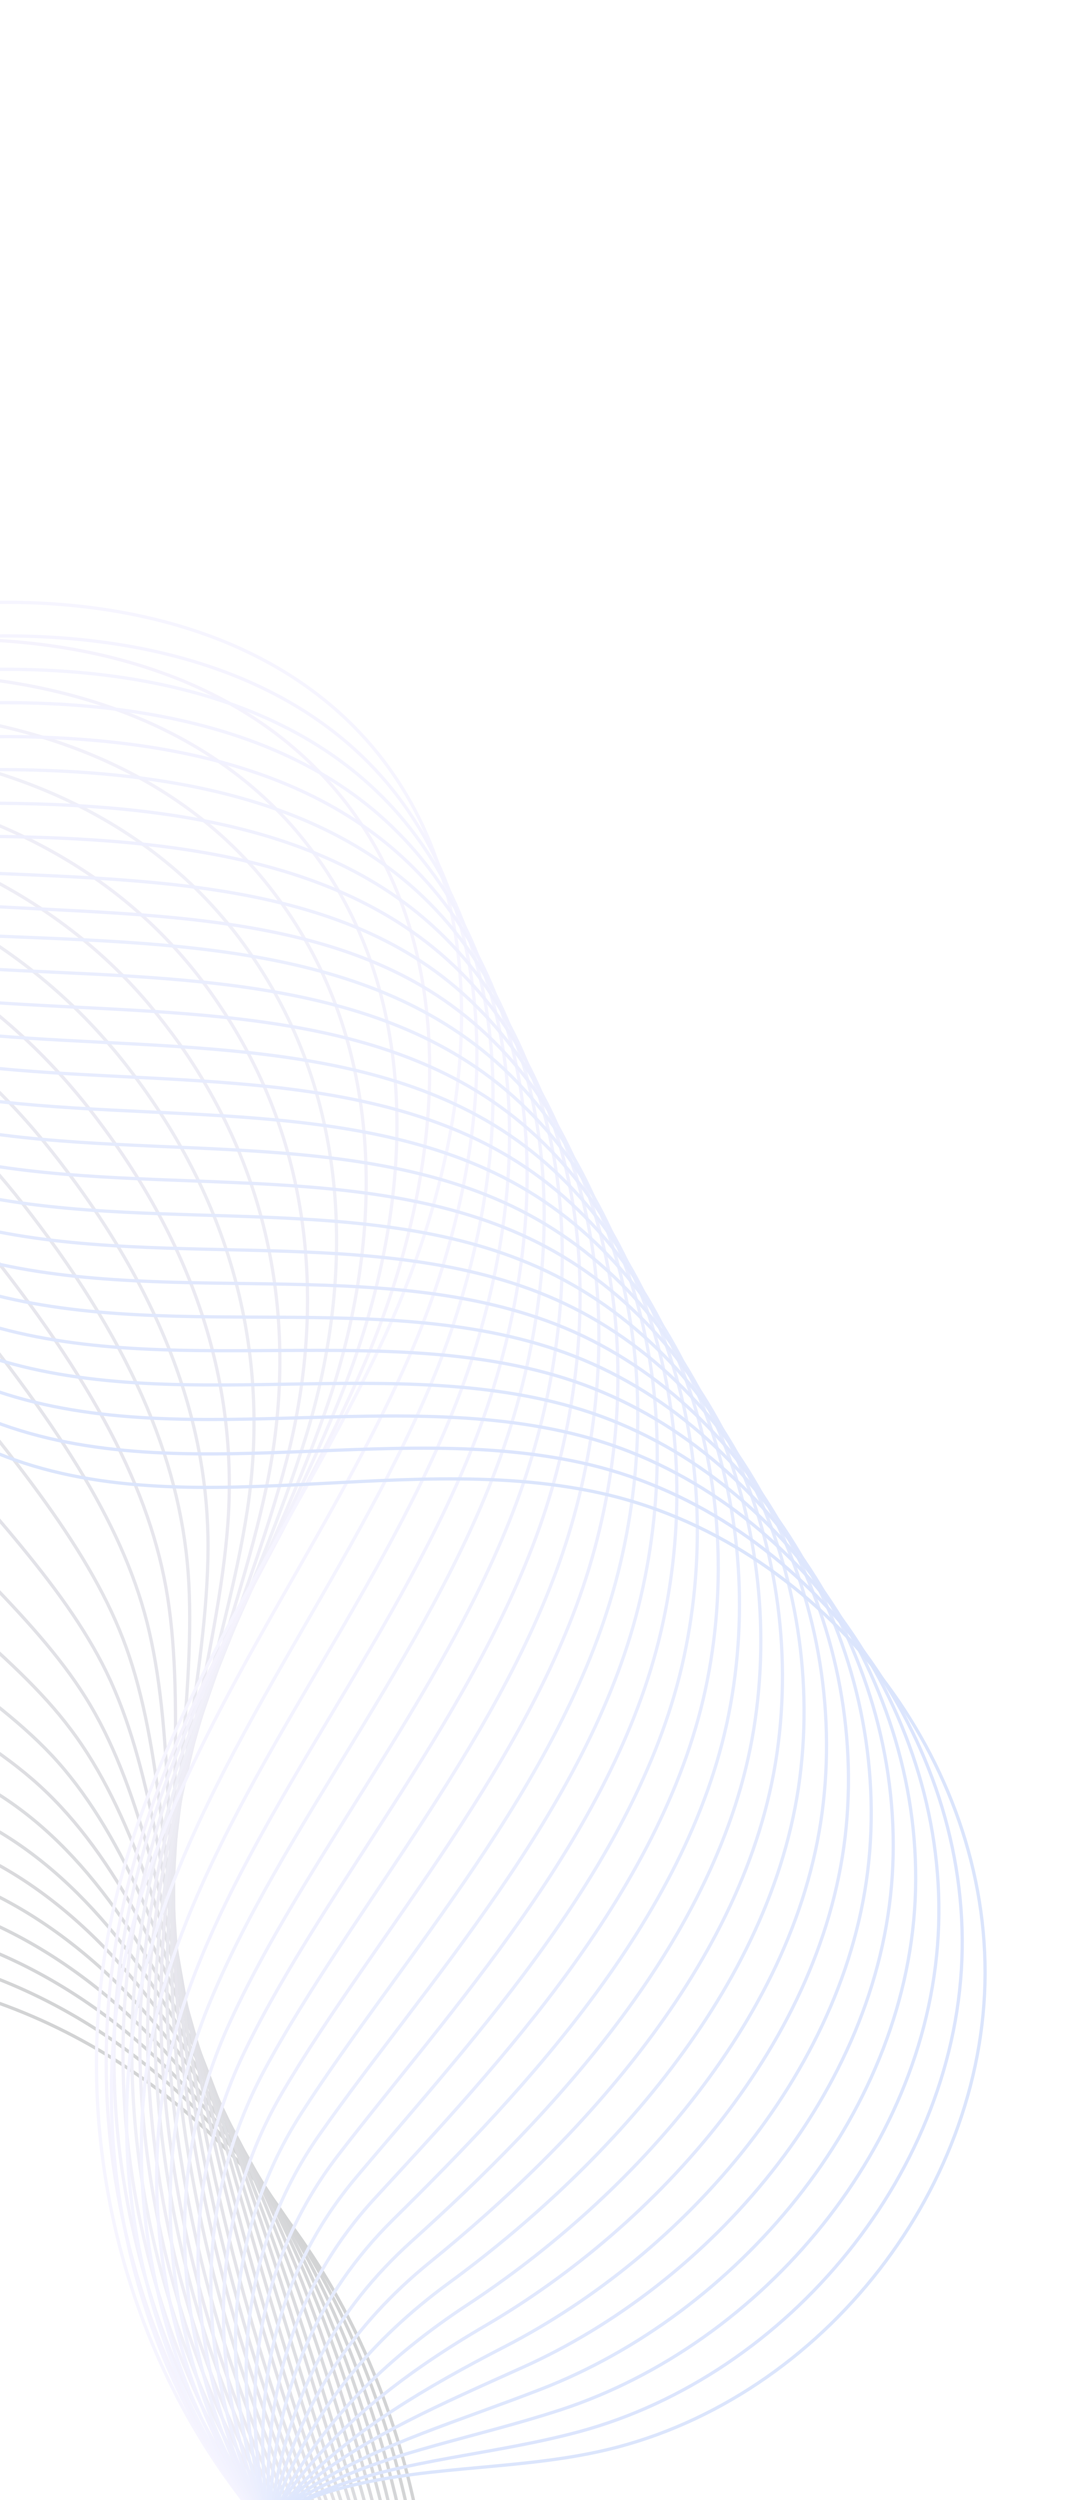 <svg width="328" height="769" viewBox="0 0 328 769" fill="none" xmlns="http://www.w3.org/2000/svg">
<g opacity="0.2">
<path d="M-896.637 211.599C-852.145 178.756 -804.771 149.318 -753.617 137.424C-702.567 125.627 -647.007 133.402 -607.553 169.223C-560.441 212.02 -540.371 289.381 -486.109 319.624C-450.981 339.182 -408.994 334.668 -369.209 332.977C-329.324 331.29 -286.008 334.428 -257.673 364.952C-206.882 419.687 -229.733 533.549 -174.322 582.144C-137.734 614.161 -84.87 602.028 -38.227 607.285C20.772 613.982 75.036 652.63 105.53 709.747C136.024 766.864 142.087 841.326 121.744 907.046" stroke="#1C2226" stroke-miterlimit="10"/>
<path d="M-890.939 203.296C-846.664 170.946 -799.319 142.307 -748.49 131.102C-717.829 124.285 -685.517 124.531 -656.119 133.579C-636.916 139.463 -618.95 149.207 -603.432 163.066C-556.398 205.26 -535.369 280.953 -482.442 312.149C-463.623 323.223 -443.067 327.655 -421.605 329.117C-403.438 330.362 -384.697 329.526 -366.269 329.079C-340.429 328.395 -312.942 329.27 -289.027 337.723C-275.784 342.396 -263.623 349.331 -253.377 359.501C-233.171 379.43 -223.467 407.692 -215.929 437.778C-204.958 481.094 -198.23 528.363 -171.928 559.815C-169.147 563.216 -166.055 566.327 -162.76 569.346C-126.497 602.052 -75.939 592.839 -32.065 599.999C10.909 607.128 50.625 632.752 80.084 671.121C88.595 682.23 96.168 694.406 102.81 707.449C114.683 730.985 123.059 757.199 127.801 784.284C134.977 824.564 134.184 866.662 124.517 905.043" stroke="#23292E" stroke-miterlimit="10"/>
<path d="M-885.338 194.89C-841.184 163.135 -793.967 135.292 -743.355 124.58C-712.805 118.059 -680.8 118.494 -651.602 127.535C-632.499 133.416 -614.626 142.956 -599.104 156.715C-552.146 198.206 -530.36 272.325 -478.664 304.378C-460.059 315.845 -440.038 321.258 -418.805 323.513C-400.762 325.454 -381.939 325.121 -363.418 324.877C-337.392 324.6 -309.706 325.482 -285.47 333.347C-272.116 337.723 -259.837 344.162 -249.174 353.846C-228.425 372.594 -217.562 399.196 -208.871 427.822C-196.223 468.996 -187.24 514.744 -160.553 546.61C-157.672 550.014 -154.684 553.222 -151.389 556.241C-115.347 589.54 -67.293 583.24 -26.196 592.503C14.009 601.534 50.582 628.348 78.105 667.648C86.106 679.039 93.369 691.504 99.7 704.837C111.156 728.859 119.617 755.475 124.953 782.782C132.918 823.39 134.134 865.259 127.001 902.73" stroke="#2A2F37" stroke-miterlimit="10"/>
<path d="M-879.74 186.583C-835.804 155.321 -788.615 128.278 -738.224 118.158C-707.888 112.03 -676.187 112.554 -647.189 121.588C-628.285 127.462 -610.509 136.898 -594.98 150.457C-548 191.349 -525.358 263.897 -474.89 296.707C-456.602 308.663 -437.013 314.962 -415.905 317.912C-397.987 320.549 -379.177 320.616 -360.471 320.78C-334.26 320.909 -306.274 321.802 -281.816 329.074C-268.252 333.157 -255.759 339.204 -244.871 348.196C-223.48 365.765 -211.654 390.6 -201.714 417.87C-187.293 457.006 -176.047 501.032 -149.078 533.409C-146.197 536.813 -143.212 540.121 -139.921 543.24C-104.103 577.231 -58.455 573.847 -20.226 585.01C17.309 595.948 50.538 623.944 76.323 664.283C83.814 675.956 90.663 688.807 96.787 702.333C107.822 726.939 116.372 753.86 122.2 781.384C131.054 822.323 134.18 863.96 129.584 900.42" stroke="#31363F" stroke-miterlimit="10"/>
<path d="M-874.141 178.276C-830.326 147.611 -783.266 121.363 -733.193 111.732C-703.067 105.897 -671.573 106.614 -642.775 115.641C-623.971 121.511 -606.291 130.844 -590.851 144.1C-543.851 184.391 -520.452 255.366 -471.215 289.033C-453.142 301.381 -434.084 308.562 -413.207 312.404C-395.411 315.637 -376.523 316.307 -357.627 316.778C-331.23 317.314 -303.041 318.114 -278.165 324.9C-264.488 328.588 -251.784 334.342 -240.571 342.644C-218.538 359.036 -205.755 382.304 -194.556 407.917C-178.458 444.911 -164.957 487.417 -137.502 520.211C-134.625 523.715 -131.54 527.026 -128.349 530.142C-92.853 564.722 -49.509 564.258 -14.053 577.424C20.713 590.265 50.697 619.446 74.645 660.821C81.622 672.876 88.064 685.913 93.978 699.731C104.595 724.823 113.228 752.247 119.652 779.892C129.394 821.163 134.33 862.564 132.368 898.117" stroke="#383C47" stroke-miterlimit="10"/>
<path d="M-868.54 169.87C-824.843 139.7 -777.911 114.248 -728.059 105.21C-698.144 99.667 -666.96 100.674 -638.258 109.597C-619.554 115.464 -601.971 124.693 -586.624 137.746C-539.701 177.434 -515.347 246.841 -467.438 281.262C-449.582 294.103 -431.056 302.165 -410.304 306.704C-392.632 310.633 -373.662 311.806 -354.674 312.48C-328.19 313.419 -299.601 314.234 -274.505 320.427C-260.617 323.822 -247.795 329.08 -236.361 336.79C-213.686 352.004 -199.844 373.608 -187.492 397.761C-169.72 432.713 -153.86 473.602 -126.12 506.806C-123.143 510.314 -120.162 513.722 -116.974 516.937C-81.699 552.11 -40.763 554.663 -8.177 569.728C23.917 584.575 50.56 614.839 72.774 657.153C79.241 669.49 85.268 682.912 90.975 696.923C101.175 722.501 109.893 750.328 116.813 778.09C127.349 819.59 134.29 860.862 134.862 895.504" stroke="#3F4350" stroke-miterlimit="10"/>
<path d="M-862.942 161.563C-819.462 131.886 -772.562 107.334 -722.928 98.788C-693.223 93.538 -662.246 94.737 -633.844 103.65C-615.34 109.51 -597.853 118.636 -582.499 131.488C-535.555 170.577 -510.445 238.41 -463.763 273.588C-446.125 286.921 -428.13 295.865 -407.503 301.1C-389.952 305.625 -371.003 307.398 -351.826 308.378C-325.157 309.725 -296.368 310.546 -270.954 316.251C-256.955 319.349 -243.92 324.214 -232.161 331.236C-208.944 345.268 -193.942 365.212 -180.438 387.905C-160.889 420.719 -142.874 460.083 -114.748 493.701C-111.771 497.209 -108.69 500.62 -105.505 503.935C-70.455 539.801 -31.924 545.27 -2.111 562.338C27.213 579.088 50.709 610.641 70.989 653.888C76.945 666.507 82.663 680.218 88.059 694.518C97.837 720.682 106.646 748.812 114.158 776.796C125.582 818.627 134.432 859.667 137.538 893.398" stroke="#464958" stroke-miterlimit="10"/>
<path d="M-857.24 153.16C-813.882 124.079 -767.11 100.322 -717.793 92.266C-688.303 87.409 -657.629 88.697 -629.327 97.606C-610.923 103.462 -593.532 112.485 -578.268 125.034C-531.399 163.42 -505.439 229.882 -460.085 265.813C-442.664 279.639 -425.198 289.365 -404.802 295.492C-387.377 300.713 -368.342 302.889 -349.075 304.173C-322.221 305.926 -293.128 306.658 -267.497 311.871C-253.287 314.676 -240.034 319.049 -228.058 325.578C-204.199 338.432 -188.233 356.609 -173.481 377.946C-152.258 408.718 -131.984 446.46 -103.373 480.496C-100.399 484.104 -97.318 487.515 -94.133 490.83C-59.304 527.288 -23.182 535.774 3.762 554.741C30.414 573.498 50.569 606.133 69.111 650.419C74.553 663.42 79.864 677.317 85.046 692.01C94.407 718.659 103.197 747.288 111.306 775.393C123.519 817.553 134.375 858.464 140.018 891.184" stroke="#4D5060" stroke-miterlimit="10"/>
<path d="M-851.642 144.853C-808.401 116.268 -761.758 93.308 -712.662 85.844C-683.282 81.283 -652.915 82.761 -624.913 91.659C-606.606 97.412 -589.415 106.427 -574.043 118.78C-527.153 156.566 -500.441 221.554 -456.31 258.142C-439.104 272.361 -422.073 283.072 -401.902 289.891C-384.597 295.708 -365.484 298.488 -346.028 300.079C-318.987 302.239 -289.695 302.978 -263.643 307.605C-249.323 310.114 -235.856 314.094 -223.555 319.934C-199.054 331.61 -182.028 348.124 -166.123 368C-143.124 396.634 -120.594 432.856 -91.697 467.302C-88.723 470.91 -85.646 474.421 -82.465 477.836C-47.961 514.983 -14.047 526.492 9.932 547.256C34.01 568.022 50.725 601.736 67.532 646.961C72.465 660.244 77.361 674.527 82.337 689.412C91.28 716.547 100.156 745.58 108.857 773.906C121.959 816.397 134.725 857.075 142.902 888.885" stroke="#545669" stroke-miterlimit="10"/>
<path d="M-846.044 136.546C-803.024 108.554 -756.309 86.396 -707.531 79.422C-678.362 75.153 -648.202 76.824 -620.4 85.715C-602.292 91.461 -585.094 100.276 -569.819 112.525C-522.908 149.712 -495.439 213.126 -452.54 250.571C-435.551 265.282 -419.051 276.875 -399.009 284.49C-381.829 291.003 -362.733 294.282 -343.088 296.18C-315.862 298.747 -286.37 299.493 -259.996 303.531C-245.466 305.748 -231.781 309.235 -219.359 314.479C-194.215 324.977 -176.131 339.828 -159.073 358.244C-134.4 384.835 -109.611 419.436 -80.329 454.296C-77.255 457.908 -74.181 461.519 -71.1 464.93C-36.817 502.67 -5.316 517.296 15.897 539.862C37.3 562.735 50.675 597.532 65.647 643.691C70.069 657.257 74.655 671.829 79.32 687.003C87.846 714.623 96.808 744.059 106.002 772.603C119.992 815.426 134.667 855.872 145.378 886.771" stroke="#5B5D71" stroke-miterlimit="10"/>
<path d="M-840.443 128.14C-797.541 100.644 -750.954 79.282 -702.497 72.896C-673.542 69.02 -643.689 70.88 -615.983 79.668C-597.975 85.41 -580.873 94.122 -565.687 106.068C-518.855 142.652 -490.634 204.591 -448.858 242.696C-432.187 257.897 -416.119 270.375 -396.301 278.683C-379.246 285.892 -360.065 289.574 -340.33 291.775C-312.919 294.749 -283.127 295.506 -256.532 298.951C-241.891 300.872 -227.988 303.866 -215.245 308.521C-189.46 317.841 -170.415 331.025 -152.105 347.985C-125.655 372.438 -98.611 405.518 -68.94 440.692C-65.87 444.403 -62.796 448.014 -59.618 451.529C-25.56 489.961 3.633 507.607 21.877 532.07C40.607 556.949 50.641 592.828 63.876 640.027C67.784 653.974 71.959 668.831 76.417 684.199C84.522 712.404 93.57 742.244 103.36 770.909C118.139 814.06 134.823 854.277 148.068 884.265" stroke="#626379" stroke-miterlimit="10"/>
<path d="M-834.844 119.833C-792.064 92.933 -745.605 72.367 -697.366 66.474C-668.621 62.891 -638.975 64.944 -611.569 73.721C-593.661 79.459 -576.756 88.064 -561.563 99.81C-514.709 135.794 -485.738 196.36 -445.184 235.022C-428.73 250.715 -413.194 264.074 -393.504 273.178C-376.57 280.984 -357.31 285.269 -337.486 287.774C-309.989 291.151 -279.894 291.818 -252.982 294.774C-238.13 296.402 -224.113 299.001 -211.046 302.967C-184.618 311.109 -164.514 322.629 -145.051 338.129C-116.828 360.544 -87.621 391.899 -57.568 427.587C-54.498 431.298 -51.324 434.913 -48.25 438.524C-14.412 477.548 12.365 498.411 27.847 524.576C43.797 551.659 50.594 588.523 61.998 636.558C65.395 650.787 69.161 665.93 73.408 681.591C81.096 710.281 90.229 740.524 100.511 769.407C116.179 812.89 134.773 852.874 150.552 881.952" stroke="#696A82" stroke-miterlimit="10"/>
<path d="M-829.243 111.426C-786.68 85.019 -740.249 65.253 -692.231 59.952C-663.697 56.662 -634.358 58.904 -607.052 67.677C-589.244 73.412 -572.435 81.914 -557.334 93.456C-510.556 128.737 -480.736 187.932 -441.409 227.351C-425.173 243.537 -410.168 257.778 -390.604 267.578C-373.794 276.079 -354.552 280.864 -334.436 283.579C-306.752 287.363 -276.357 288.041 -249.124 290.409C-234.062 291.743 -219.828 293.849 -206.539 297.223C-179.369 304.191 -158.305 314.044 -137.69 328.083C-107.69 348.36 -76.228 378.194 -45.889 414.293C-42.719 418.007 -39.648 421.719 -36.578 425.43C-3.061 465.043 21.3 489.122 34.02 516.991C47.293 546.18 50.754 584.026 60.419 633.1C63.303 647.711 66.758 663.143 70.699 678.993C77.969 708.169 87.188 738.815 98.063 767.919C114.62 811.734 135.123 851.486 153.436 879.653" stroke="#70708A" stroke-miterlimit="10"/>
<path d="M-823.545 103.123C-781.103 77.312 -734.801 58.341 -687.101 53.53C-658.78 50.632 -629.645 52.967 -602.638 61.73C-585.03 67.458 -568.318 75.856 -553.207 87.098C-506.407 121.78 -475.934 179.496 -437.731 219.576C-421.716 236.355 -407.236 251.277 -387.903 261.97C-371.219 271.167 -351.894 276.456 -331.689 279.474C-303.82 283.665 -273.225 284.35 -245.67 286.128C-230.498 287.167 -216.049 288.88 -202.54 291.661C-174.724 297.351 -152.604 305.64 -130.836 318.22C-99.163 336.455 -65.442 364.668 -34.617 401.184C-31.451 404.999 -28.38 408.71 -25.31 412.421C7.982 452.727 29.931 479.922 39.789 509.49C50.283 540.882 50.506 579.714 58.438 629.727C60.811 644.621 63.856 660.338 67.586 676.481C74.435 706.242 83.739 737.292 95.114 766.414C112.46 810.556 134.972 850.079 155.823 877.236" stroke="#777792" stroke-miterlimit="10"/>
<path d="M-817.947 94.816C-775.623 69.501 -729.453 51.427 -681.97 47.108C-653.76 44.507 -624.935 47.13 -598.125 55.786C-580.617 61.511 -564 69.805 -548.883 80.848C-502.161 114.926 -470.94 171.269 -433.857 211.909C-418.16 229.176 -404.111 244.984 -384.903 256.373C-368.34 266.166 -348.933 271.958 -328.642 275.38C-300.587 279.977 -269.689 280.573 -241.917 281.859C-226.534 282.605 -211.868 283.825 -198.137 286.014C-169.679 290.526 -146.499 297.152 -123.575 308.171C-90.125 324.268 -54.249 350.956 -23.039 387.886C-19.872 391.701 -16.705 395.516 -13.738 399.323C19.332 440.222 38.766 470.63 45.958 502.004C53.675 535.499 50.662 575.317 56.759 626.266C58.622 641.441 61.253 657.545 64.776 673.88C71.207 704.127 80.598 735.58 92.565 764.922C110.8 809.397 135.222 848.687 158.606 874.933" stroke="#7E7E9B" stroke-miterlimit="10"/>
<path d="M-812.345 86.41C-770.242 61.687 -724.097 44.312 -676.835 40.586C-648.836 38.277 -620.317 41.09 -593.611 49.843C-576.203 55.564 -559.683 63.755 -544.658 74.594C-497.915 108.072 -465.944 163.041 -430.086 204.338C-414.606 222.098 -400.989 238.791 -382.006 250.872C-365.567 261.362 -346.178 267.653 -325.694 271.282C-297.454 276.286 -266.356 276.889 -238.263 277.586C-222.765 277.935 -207.885 278.764 -193.833 280.363C-164.733 283.697 -140.594 288.656 -116.418 298.219C-81.19 312.177 -43.059 337.345 -11.563 374.685C-8.296 378.503 -5.233 382.414 -2.166 386.225C30.58 427.813 47.602 461.337 52.032 494.415C56.869 530.109 50.718 570.917 55.081 622.804C56.43 638.362 58.654 654.651 61.963 671.379C67.974 702.211 77.454 733.967 89.913 763.528C109.037 808.334 135.368 847.392 161.386 872.731" stroke="#8584A3" stroke-miterlimit="10"/>
<path d="M-806.747 78.103C-764.762 53.877 -718.748 37.398 -671.704 34.164C-643.915 32.148 -615.604 35.154 -589.197 43.895C-571.989 49.609 -555.566 57.697 -540.53 68.236C-493.866 101.112 -461.146 154.706 -426.408 196.564C-411.246 214.813 -398.061 232.391 -379.305 245.264C-362.992 256.45 -343.52 263.244 -322.947 267.176C-294.521 272.588 -263.123 273.201 -234.712 273.409C-219.005 273.466 -204.007 273.798 -189.634 274.808C-159.888 276.864 -134.692 280.26 -109.364 288.363C-72.363 300.282 -32.073 323.826 -0.091 361.583C3.175 365.402 6.338 369.316 9.302 373.224C41.827 415.404 56.237 452.038 58.101 486.926C60.062 524.719 50.674 566.512 53.299 619.439C54.138 635.278 55.948 651.953 59.05 668.874C64.643 700.192 74.105 732.448 87.161 762.129C107.073 807.264 135.414 846.093 163.966 870.521" stroke="#8C8BAC" stroke-miterlimit="10"/>
<path d="M-801.149 69.796C-759.285 46.166 -713.396 30.383 -666.673 27.738C-639.098 26.115 -611.09 29.21 -584.784 37.948C-567.672 43.558 -551.345 51.542 -536.405 61.978C-489.717 94.154 -456.351 146.47 -422.737 188.989C-407.796 207.83 -395.139 226.191 -376.509 239.76C-360.32 251.641 -340.763 258.839 -320.003 263.178C-291.492 268.993 -259.794 269.617 -231.062 269.235C-215.244 268.996 -199.943 269.239 -185.434 269.253C-155.021 269.432 -128.791 271.863 -102.31 278.507C-63.632 288.284 -20.987 310.31 11.28 348.478C14.543 352.396 17.707 356.311 20.666 360.318C52.967 403.191 64.865 442.938 63.967 479.529C63.052 519.421 50.523 562.304 51.417 616.07C51.646 632.188 53.145 649.152 56.037 666.365C61.213 698.169 70.76 730.828 84.409 760.73C105.21 806.196 135.46 844.793 166.546 868.31" stroke="#9391B4" stroke-miterlimit="10"/>
<path d="M-795.547 61.389C-753.901 38.252 -708.044 23.368 -661.539 21.216C-634.174 19.885 -606.377 23.273 -580.367 31.901C-563.355 37.507 -547.124 45.388 -532.274 55.521C-485.564 87.097 -451.649 138.031 -419.056 181.114C-404.432 200.445 -392.207 219.69 -373.705 234.056C-357.637 246.533 -338.101 254.331 -317.149 258.876C-288.452 265.098 -256.45 265.633 -227.501 264.759C-211.472 264.227 -196.043 263.674 -181.228 263.499C-150.194 263.099 -122.879 263.167 -95.249 268.451C-54.794 276.09 -9.993 296.591 22.659 335.173C26.022 339.095 29.082 343.106 32.042 347.113C64.121 390.578 73.407 433.434 69.84 471.932C66.049 513.924 50.383 557.796 49.539 612.601C49.254 629.101 50.443 646.354 53.028 663.757C57.782 696.146 67.419 729.108 81.56 759.228C103.254 804.926 135.31 843.387 169.03 865.997" stroke="#9A98BC" stroke-miterlimit="10"/>
<path d="M-789.849 53.087C-748.324 30.545 -702.592 16.357 -656.308 14.797C-629.154 13.76 -601.564 17.34 -575.753 25.961C-558.941 31.56 -542.807 39.337 -527.949 49.27C-481.318 80.243 -446.654 129.804 -415.181 173.447C-400.879 193.367 -389.082 213.398 -370.804 228.455C-354.861 241.629 -335.243 249.93 -314.202 254.779C-285.319 261.407 -253.118 261.949 -223.847 260.486C-207.708 259.658 -191.961 258.615 -176.924 257.848C-145.245 256.17 -116.874 254.675 -88.091 258.498C-45.864 264.099 1.1 282.876 34.235 321.976C37.598 325.897 40.754 330.012 43.71 334.119C75.468 378.173 82.242 424.142 76.109 464.45C69.342 508.538 50.536 553.499 47.958 609.243C47.162 626.025 47.941 643.564 50.315 661.259C54.652 694.134 64.371 727.599 79.108 757.841C101.59 803.867 135.656 842.099 171.91 863.798" stroke="#A19EC5" stroke-miterlimit="10"/>
<path d="M-784.248 44.68C-742.84 22.634 -697.24 9.342 -651.273 8.272C-624.234 7.63 -597.046 11.296 -571.336 19.913C-554.624 25.509 -538.586 33.183 -523.722 42.916C-477.069 73.289 -441.855 121.468 -411.407 165.776C-397.422 186.184 -386.057 207.101 -367.907 222.954C-352.089 236.824 -332.389 245.628 -311.255 250.68C-282.182 257.615 -249.685 258.268 -220.194 256.213C-203.844 255.092 -187.979 253.553 -172.621 252.197C-140.3 249.341 -110.969 246.179 -80.934 248.546C-37.029 252.005 12.29 269.264 45.71 308.774C49.069 312.796 52.225 316.91 55.182 321.017C86.715 365.764 90.881 414.742 82.082 456.857C72.442 502.944 50.495 548.995 46.183 605.677C44.873 622.842 45.245 640.566 47.408 658.554C51.328 691.914 61.133 725.783 76.363 756.242C99.734 802.6 135.709 840.6 174.497 861.388" stroke="#A8A5CD" stroke-miterlimit="10"/>
<path d="M-778.65 36.373C-737.46 14.82 -691.892 2.428 -646.143 1.85C-619.313 1.501 -592.333 5.36 -566.922 13.966C-550.31 19.559 -534.469 27.125 -519.594 36.559C-473.017 66.229 -437.057 113.134 -407.729 158.002C-394.065 178.999 -383.128 200.701 -365.103 217.25C-349.41 231.816 -329.724 241.02 -308.304 246.483C-279.046 253.825 -246.346 254.385 -216.437 251.843C-199.876 250.43 -183.894 248.395 -168.315 246.446C-135.348 242.313 -104.957 237.487 -73.774 238.493C-28.088 239.714 23.383 255.549 57.188 295.473C60.648 299.498 63.704 303.609 66.653 307.916C97.965 353.255 99.519 405.343 88.155 449.268C75.638 497.454 50.551 544.594 44.404 602.212C42.584 619.659 42.542 637.769 44.499 655.95C47.997 689.895 57.892 724.067 73.714 754.748C97.974 801.437 135.859 839.204 177.18 859.082" stroke="#AFABD5" stroke-miterlimit="10"/>
<path d="M-773.052 28.067C-731.983 7.11 -686.539 -4.587 -641.011 -4.572C-614.392 -4.628 -587.723 -0.48 -562.408 8.023C-545.996 13.608 -530.151 21.075 -515.369 30.305C-468.77 59.375 -432.262 104.898 -403.955 150.331C-390.508 171.821 -380.102 194.404 -362.306 211.746C-346.737 227.008 -326.969 236.715 -305.46 242.481C-276.016 250.23 -243.016 250.8 -212.886 247.667C-196.215 245.957 -179.915 243.433 -164.115 240.892C-130.502 235.48 -99.056 229.091 -66.719 228.637C-19.257 227.72 34.469 242.034 68.661 282.371C72.12 286.397 75.273 290.611 78.122 294.915C109.209 340.946 108.255 396.047 94.121 441.875C78.632 492.057 50.404 540.286 42.619 598.947C40.289 616.676 39.937 635.075 41.583 653.545C44.664 687.976 54.641 722.651 70.962 753.349C96.011 800.367 135.905 837.905 179.76 856.872" stroke="#B6B2DE" stroke-miterlimit="10"/>
<path d="M-767.45 19.66C-726.599 -0.805 -681.188 -11.601 -635.977 -11.098C-609.569 -10.861 -583.106 -6.52 -558.091 1.972C-541.779 7.554 -526.03 14.917 -511.341 23.943C-464.821 52.411 -427.663 96.556 -400.38 142.652C-387.355 164.728 -377.277 188.1 -359.606 206.138C-344.158 221.996 -324.412 232.302 -302.71 238.276C-273.18 246.428 -239.88 247.009 -209.429 243.286C-192.547 241.284 -176.13 238.264 -160.012 235.233C-125.753 228.544 -93.351 220.588 -59.762 218.678C-10.626 215.718 45.359 228.411 79.936 269.163C83.392 273.288 86.544 277.502 89.49 281.91C120.256 328.53 116.79 386.744 99.99 434.378C81.625 486.659 50.16 535.875 40.741 595.478C37.797 613.585 37.134 632.273 38.569 651.036C41.233 685.953 51.296 721.031 68.21 751.951C94.147 799.3 135.951 836.606 182.343 854.562" stroke="#BDB8E6" stroke-miterlimit="10"/>
<path d="M-761.852 11.353C-721.122 -8.516 -675.835 -18.616 -630.846 -17.52C-604.652 -16.891 -578.392 -12.457 -553.578 -3.972C-537.365 1.606 -521.809 8.762 -507.113 17.589C-460.572 45.457 -422.868 88.321 -396.602 134.881C-383.894 157.446 -374.248 181.703 -356.802 200.434C-341.479 216.987 -321.646 227.697 -299.859 234.074C-270.143 242.633 -236.54 243.125 -205.871 238.909C-188.879 236.611 -172.247 233.198 -155.805 229.479C-120.904 221.611 -87.442 211.992 -52.697 208.522C-1.785 203.424 56.356 214.592 91.318 255.758C94.774 259.883 98.023 264.201 100.869 268.604C131.41 315.917 125.339 377.04 105.971 426.585C84.733 480.866 50.124 531.27 38.87 591.809C35.416 610.198 34.342 629.172 35.567 648.228C37.81 683.73 47.962 719.112 65.369 750.248C92.195 797.93 135.908 835.003 184.834 852.048" stroke="#C4BFEE" stroke-miterlimit="10"/>
<path d="M-756.151 2.95C-715.538 -16.422 -670.384 -25.627 -625.612 -24.039C-599.628 -23.117 -573.676 -18.494 -548.961 -10.012C-532.845 -4.537 -517.389 2.615 -502.785 11.239C-456.323 38.503 -418.07 79.986 -392.728 127.214C-380.341 150.368 -371.12 175.31 -353.805 194.937C-338.607 212.186 -318.692 223.4 -296.715 230.083C-266.815 239.049 -233.011 239.548 -201.925 234.847C-184.722 232.255 -167.973 228.347 -151.31 224.035C-115.859 214.786 -81.245 203.707 -45.347 198.776C7.339 191.64 67.738 201.188 103.086 242.767C106.642 246.896 109.788 251.31 112.633 255.714C142.954 303.619 134.271 367.851 112.236 419.202C88.029 475.379 50.276 526.973 37.384 588.555C33.42 607.226 32.032 626.589 32.95 645.834C34.776 681.821 45.013 717.606 63.013 748.964C90.628 796.974 136.35 833.818 187.81 849.953" stroke="#CBC5F7" stroke-miterlimit="10"/>
<path d="M-750.552 -5.357C-686.661 -35.01 -611.174 -38.936 -544.547 -15.959C-477.92 7.017 -421.048 56.765 -389.153 119.536C-377.088 143.278 -368.294 169.006 -351.104 189.329C-315.578 231.515 -252.927 239.641 -198.467 230.467C-144.107 221.288 -92.849 197.991 -38.386 188.717C15.977 179.438 78.632 187.465 114.366 229.458C155.954 278.464 145.089 353.426 118.109 411.606C91.026 469.882 50.136 522.465 35.41 584.982C22.567 639.561 31.564 699.018 60.068 747.359C88.572 795.7 136.204 832.312 190.198 847.536" stroke="#D2CCFF" stroke-miterlimit="10"/>
<path d="M-733.728 -8.563C-670.268 -37.331 -595.71 -40.489 -530.096 -17.148C-464.482 6.194 -408.296 55.517 -377.39 117.952C-365.346 142.294 -357.291 169.097 -340.725 190.097C-307.115 232.716 -246.602 241.867 -193.912 234.631C-141.322 227.391 -91.148 206.457 -37.334 198.56C17.186 190.488 80.18 197.426 116.951 238.356C159.489 285.994 151.14 360.545 125.042 419.256C98.944 477.968 57.044 530.816 40.975 591.684C27.1 644.325 35.18 701.448 61.538 748.212C87.897 794.976 132.745 831.088 184.722 846.741" stroke="#CDC9FE" stroke-miterlimit="10"/>
<path d="M-716.808 -11.664C-653.883 -39.45 -580.148 -41.938 -515.445 -18.329C-450.741 5.28 -395.347 54.376 -365.53 116.472C-353.511 141.514 -346.287 169.187 -330.346 190.866C-298.749 233.813 -240.277 244.093 -189.457 238.792C-138.54 233.594 -89.448 214.923 -36.279 208.304C18.395 201.538 81.834 207.191 119.641 247.157C163.231 293.332 157.192 367.664 132.182 426.715C107.173 485.765 64.259 538.977 46.752 598.093C31.748 648.693 39.003 703.685 63.216 748.872C87.529 794.062 129.493 829.673 179.454 845.754" stroke="#C7C6FE" stroke-miterlimit="10"/>
<path d="M-699.984 -14.87C-637.494 -41.671 -564.687 -43.391 -500.89 -19.614C-437.093 4.163 -382.595 53.127 -353.767 114.887C-341.772 140.629 -335.38 169.174 -319.967 191.634C-290.283 234.914 -234.048 246.215 -184.902 242.956C-135.755 239.696 -87.743 223.288 -35.124 218.051C19.604 212.588 83.589 216.959 122.33 255.957C166.97 300.768 163.243 374.783 139.322 434.172C115.401 493.561 71.378 547.034 52.425 604.598C36.496 653.064 42.626 705.914 64.79 749.628C86.957 793.241 126.141 828.252 174.082 844.863" stroke="#C2C3FD" stroke-miterlimit="10"/>
<path d="M-683.059 -18.072C-621.101 -43.991 -549.022 -44.936 -486.239 -20.795C-423.456 3.346 -369.75 52.081 -341.907 113.407C-329.937 139.848 -324.373 169.164 -309.491 192.506C-281.716 236.018 -227.627 248.544 -180.253 247.323C-132.88 246.102 -85.949 231.957 -33.876 228.001C21.109 223.748 85.333 227.028 125.213 264.965C170.901 308.413 169.491 382.009 146.655 441.837C123.72 501.661 78.793 555.202 58.394 611.214C41.437 657.642 46.642 708.358 66.661 750.495C86.679 792.631 123.082 827.043 169.003 844.182" stroke="#BDC0FD" stroke-miterlimit="10"/>
<path d="M-666.238 -21.178C-604.716 -46.112 -533.561 -46.389 -471.788 -21.983C-410.014 2.422 -357.101 50.929 -330.243 111.82C-318.298 138.96 -313.465 169.151 -299.208 193.171C-273.343 236.916 -221.398 250.666 -175.794 251.384C-130.191 252.101 -84.248 240.423 -32.817 237.645C22.322 234.698 86.888 236.789 127.807 273.663C174.444 315.743 175.546 389.028 153.599 449.188C131.752 509.351 85.815 563.156 63.871 617.612C45.985 662.006 50.169 710.485 68.042 751.044C85.915 791.603 119.534 825.516 163.339 843.081" stroke="#B8BDFC" stroke-miterlimit="10"/>
<path d="M-649.314 -24.379C-588.327 -48.332 -517.996 -47.938 -457.137 -23.164C-396.277 1.609 -344.356 49.881 -318.383 110.34C-306.463 138.18 -302.458 169.141 -288.832 194.04C-264.773 237.921 -215.173 252.889 -171.243 255.648C-127.413 258.404 -82.551 248.989 -31.666 247.492C23.623 245.952 88.54 246.654 130.593 282.567C178.279 323.284 181.694 396.251 160.832 456.849C139.97 517.448 93.23 571.324 69.74 624.225C51.029 666.488 53.985 712.922 69.813 751.907C85.64 790.893 116.378 824.204 158.163 842.297" stroke="#B2BAFC" stroke-miterlimit="10"/>
<path d="M-632.49 -27.585C-571.937 -50.552 -502.531 -49.49 -442.582 -24.449C-382.632 0.593 -331.707 48.728 -306.619 108.756C-294.724 137.295 -291.447 169.032 -278.449 194.709C-256.192 238.625 -208.844 255.015 -166.784 259.709C-124.624 264.407 -80.85 257.454 -30.61 257.236C24.833 257.001 90.191 256.519 133.182 291.365C181.818 330.714 187.649 403.267 167.872 464.304C148.095 525.341 100.456 579.185 75.413 630.73C55.878 670.862 57.708 715.155 71.387 752.664C85.069 790.072 112.923 822.881 152.792 841.406" stroke="#ADB6FB" stroke-miterlimit="10"/>
<path d="M-615.57 -30.687C-555.549 -52.773 -486.971 -50.94 -428.031 -25.634C-369.091 -0.328 -319.062 47.676 -294.86 107.271C-282.989 136.511 -280.536 168.918 -268.074 195.577C-247.52 239.533 -202.523 257.34 -162.232 263.973C-121.846 270.709 -78.957 263.325 -29.459 267.082C26.028 271.252 91.838 266.483 135.968 300.269C185.553 338.251 193.796 410.489 175.008 471.861C156.22 533.234 107.875 587.253 81.086 637.235C60.722 675.337 61.428 717.488 72.964 753.32C84.498 789.251 109.575 821.361 147.423 840.415" stroke="#A8B3FB" stroke-miterlimit="10"/>
<path d="M-598.745 -33.892C-539.16 -54.993 -471.406 -52.489 -413.48 -26.819C-355.45 -1.245 -306.416 46.624 -283.096 105.688C-271.25 135.627 -269.526 168.809 -257.691 196.245C-238.839 240.242 -196.29 259.362 -157.677 268.137C-119.06 276.812 -77.053 271.698 -28.304 276.83C27.326 282.606 93.49 276.348 138.658 309.07C189.291 345.688 199.848 417.608 182.149 479.319C164.449 541.03 115.3 595.122 86.862 643.644C65.773 679.619 65.154 719.622 74.642 753.98C84.13 788.338 106.323 819.945 142.155 839.427" stroke="#A3B0FA" stroke-miterlimit="10"/>
<path d="M-581.821 -37.094C-522.67 -57.209 -455.841 -54.038 -398.825 -28.1C-341.809 -2.162 -293.767 45.472 -271.232 104.108C-259.511 134.742 -258.411 168.603 -247.311 197.014C-230.159 240.95 -189.965 261.588 -153.122 272.301C-116.278 283.014 -75.462 283.262 -27.149 286.577C28.949 290.468 95.145 286.113 141.448 317.875C193.03 353.126 206.099 424.734 189.389 486.781C172.678 548.827 122.926 602.997 92.635 650.153C70.921 684.004 68.974 721.959 76.317 754.74C83.659 787.521 103.068 818.629 136.883 838.54" stroke="#9DADFA" stroke-miterlimit="10"/>
<path d="M-565 -40.2C-506.385 -59.333 -440.383 -55.391 -384.274 -29.285C-328.164 -3.179 -281.122 44.419 -259.472 102.623C-247.776 133.958 -247.3 168.496 -236.936 197.882C-221.386 241.861 -183.744 263.91 -148.57 276.565C-113.497 289.217 -73.768 291.927 -26.097 296.42C30.15 301.718 96.692 296.074 144.037 326.672C196.565 360.656 212.054 431.75 196.429 494.235C180.803 556.72 130.352 610.865 98.311 656.558C75.969 688.386 72.701 724.092 77.897 755.296C83.094 786.5 99.723 817.009 131.518 837.449" stroke="#98AAF9" stroke-miterlimit="10"/>
<path d="M-548.076 -43.402C-489.892 -61.65 -424.818 -56.94 -369.722 -30.47C-314.626 -3.999 -268.58 43.463 -247.712 101.139C-236.141 133.17 -236.289 168.387 -226.556 198.651C-212.502 242.477 -177.415 266.036 -144.115 280.726C-110.815 295.416 -72.074 300.593 -25.045 306.264C31.449 313.071 98.24 306.035 146.624 335.569C200.101 368.186 218.002 438.965 203.362 501.885C188.722 564.806 137.87 618.937 103.778 663.256C81.01 692.967 76.114 726.615 79.265 756.245C82.416 785.875 96.161 815.882 125.94 836.751" stroke="#93A7F9" stroke-miterlimit="10"/>
<path d="M-531.256 -46.507C-473.607 -63.774 -409.358 -58.392 -355.172 -31.654C-300.986 -4.916 -256.035 42.408 -236.053 99.652C-224.509 132.482 -225.279 168.277 -216.281 199.516C-203.725 243.289 -171.194 268.358 -139.663 284.986C-108.033 301.618 -70.384 309.358 -23.994 316.107C32.65 324.321 99.688 315.993 149.309 344.47C203.735 375.72 224.05 446.184 210.498 509.443C196.947 572.703 145.592 626.916 109.55 669.765C86.253 697.456 79.936 728.852 80.939 757.005C81.941 785.159 92.905 814.566 120.667 835.864" stroke="#8EA4F9" stroke-miterlimit="10"/>
<path d="M-514.331 -49.709C-457.118 -65.991 -393.693 -59.938 -340.517 -32.936C-287.341 -5.933 -243.39 41.355 -224.185 97.972C-212.767 131.497 -213.961 167.978 -205.894 200.084C-194.838 243.804 -164.961 270.38 -135.104 289.05C-105.248 307.721 -68.587 317.927 -22.835 325.754C34.056 335.477 101.343 325.757 152.003 353.171C207.374 383.153 230.208 453.106 217.642 516.801C205.076 580.495 153.418 634.798 115.327 676.173C91.701 701.852 83.76 731.089 82.62 757.565C81.477 784.141 89.661 812.949 115.4 834.876" stroke="#88A1F8" stroke-miterlimit="10"/>
<path d="M-497.507 -52.914C-440.825 -68.314 -378.228 -61.49 -325.966 -34.12C-273.703 -6.75 -230.944 40.296 -212.425 96.488C-201.132 130.71 -202.847 167.772 -195.519 200.953C-185.858 244.523 -158.636 272.606 -130.553 293.315C-102.469 314.023 -66.796 326.696 -21.684 335.601C35.454 346.834 102.987 335.822 154.789 362.075C211.109 390.69 236.356 460.329 224.778 524.359C213.301 588.392 161.336 642.884 120.999 682.679C96.942 706.441 87.483 733.322 84.194 758.321C80.906 783.321 86.305 811.63 110.028 833.985" stroke="#839EF8" stroke-miterlimit="10"/>
<path d="M-480.586 -56.016C-424.34 -70.431 -362.667 -62.94 -311.414 -35.305C-260.162 -7.67 -218.403 39.34 -200.665 95.004C-189.5 130.022 -191.636 167.67 -185.143 201.822C-176.881 245.342 -152.315 274.932 -126.001 297.579C-99.688 320.226 -65.01 335.565 -20.532 345.449C36.749 358.288 104.635 345.787 157.475 370.976C214.741 398.324 242.404 467.548 231.915 531.917C221.423 596.385 169.251 651.07 126.769 689.288C102.479 711.14 91.202 735.656 85.865 759.181C80.531 782.607 83.05 810.314 104.652 833.194" stroke="#7E9BF7" stroke-miterlimit="10"/>
<path d="M-463.762 -59.222C-408.051 -72.655 -347.202 -64.492 -296.86 -36.59C-246.517 -8.687 -205.954 38.181 -188.902 93.42C-177.861 129.134 -180.422 167.467 -174.76 202.49C-167.897 245.961 -146.086 277.054 -121.542 301.639C-97.002 326.325 -63.412 344.127 -19.473 355.092C37.954 369.437 106.189 355.548 160.168 379.677C218.383 405.658 248.462 474.468 239.055 539.375C229.648 604.282 177.265 659.259 132.445 695.693C107.823 715.632 94.925 737.889 87.446 759.738C79.967 781.586 79.702 808.794 99.288 832.103" stroke="#7898F7" stroke-miterlimit="10"/>
<path d="M-446.938 -62.427C-391.662 -74.875 -331.737 -66.045 -282.309 -37.774C-232.88 -9.504 -193.412 37.225 -177.138 91.836C-166.226 128.346 -169.104 167.168 -164.481 203.255C-158.914 246.58 -139.857 279.176 -117.087 305.8C-94.317 332.424 -61.722 352.893 -18.422 364.936C39.249 380.891 107.737 365.509 162.754 388.575C221.915 413.288 254.51 481.687 246.091 546.929C237.673 612.172 185.273 667.649 138.118 702.198C113.36 720.332 98.649 740.123 89.02 760.494C79.492 780.869 76.346 807.474 93.916 831.212" stroke="#7395F6" stroke-miterlimit="10"/>
<path d="M-430.017 -65.529C-375.173 -77.092 -316.18 -67.394 -267.657 -38.956C-219.235 -10.521 -180.87 36.269 -165.278 90.356C-154.49 127.562 -157.693 167.073 -154.001 204.027C-149.733 247.306 -133.532 281.401 -112.435 310.068C-91.338 338.734 -59.835 361.765 -17.17 374.786C40.644 392.347 109.382 375.574 165.64 397.482C225.747 420.928 260.758 488.912 253.328 554.49C245.998 620.072 193.577 676.148 143.988 708.81C118.989 725.234 102.465 742.559 90.791 761.357C79.117 780.155 73.191 806.161 88.74 830.428" stroke="#6E92F6" stroke-miterlimit="10"/>
<path d="M-413.193 -68.735C-358.784 -79.312 -300.615 -68.944 -253.103 -40.241C-205.594 -11.438 -168.425 35.209 -153.515 88.772C-142.955 126.77 -146.279 166.877 -143.622 204.795C-140.553 248.031 -127.207 283.627 -107.88 314.231C-88.553 344.836 -58.145 370.53 -16.115 384.529C41.838 403.796 110.933 385.435 168.23 406.279C229.282 428.458 266.709 496.028 260.368 561.944C254.027 627.861 201.677 684.741 149.564 715.212C124.326 729.926 106.091 744.689 92.272 761.91C78.453 779.131 69.743 804.638 83.276 829.333" stroke="#698EF5" stroke-miterlimit="10"/>
<path d="M-396.269 -71.937C-342.395 -81.532 -285.05 -70.492 -238.552 -41.425C-192.053 -12.358 -155.979 34.15 -141.755 87.288C-131.32 125.982 -134.969 166.779 -133.243 205.564C-131.373 248.758 -120.879 285.753 -103.325 318.396C-85.771 351.039 -56.458 379.396 -14.96 394.277C43.136 415.15 112.58 395.4 171.019 415.084C233.017 435.996 272.864 503.051 267.608 569.406C262.352 635.762 210.07 693.544 155.437 721.725C129.956 734.829 110.011 747.03 94.046 762.674C78.181 778.321 66.588 803.326 78.104 828.45" stroke="#638BF5" stroke-miterlimit="10"/>
<path d="M-379.448 -75.043C-326.109 -83.657 -269.589 -71.945 -224.001 -42.61C-178.412 -13.275 -143.638 33.187 -129.991 85.704C-119.785 125.19 -123.455 166.586 -122.964 206.329C-122.293 249.48 -114.654 287.975 -98.87 322.556C-83.086 357.138 -54.768 388.161 -13.905 404.02C44.231 426.596 114.132 405.261 173.609 423.881C236.552 443.525 278.815 510.166 274.548 576.856C270.277 643.647 218.06 702.433 160.913 728.122C135.186 739.717 113.438 749.152 95.424 763.322C77.41 777.493 62.939 801.795 72.536 827.451" stroke="#5E88F4" stroke-miterlimit="10"/>
<path d="M-362.524 -78.244C-309.617 -85.973 -254.024 -73.494 -209.446 -43.895C-164.867 -14.296 -131.192 32.127 -118.228 84.12C-108.246 124.299 -112.041 166.391 -112.584 207.097C-113.117 250.306 -108.428 290.197 -94.415 326.717C-80.404 363.337 -53.181 397.023 -12.853 413.864C45.422 438.145 115.576 415.318 176.195 432.779C240.084 451.155 284.863 517.385 281.581 584.511C278.299 651.637 226.136 711.725 166.579 734.828C140.605 744.913 117.15 751.686 96.995 764.179C76.835 776.772 59.581 800.575 67.16 826.66" stroke="#5985F4" stroke-miterlimit="10"/>
<path d="M-345.7 -81.45C-293.328 -88.197 -238.56 -75.047 -194.895 -45.08C-151.226 -15.213 -118.747 31.068 -106.468 82.636C-96.714 123.607 -100.53 166.299 -102.205 207.866C-103.937 251.032 -102.1 292.323 -89.863 330.981C-77.622 369.539 -51.495 405.888 -11.702 423.711C46.61 449.795 117.22 425.383 178.981 441.683C243.815 458.793 291.015 524.507 288.818 592.072C286.621 659.637 234.515 720.928 172.455 741.24C146.235 749.816 121.077 753.826 98.772 764.842C76.467 775.858 56.432 799.062 61.988 825.776" stroke="#5482F3" stroke-miterlimit="10"/>
<path d="M-328.779 -84.552C-276.842 -90.314 -222.898 -76.493 -180.244 -46.261C-137.589 -16.03 -106.305 30.108 -94.608 81.155C-85.079 122.819 -88.923 166.311 -91.73 208.738C-94.564 251.964 -95.778 294.648 -85.211 335.248C-74.644 375.849 -49.712 414.857 -10.45 433.561C47.901 461.348 118.964 435.451 181.767 450.587C247.543 466.53 297.163 531.73 296.054 599.633C294.946 667.537 242.68 730.523 178.221 747.949C151.65 755.111 124.789 756.359 100.439 765.802C76.089 775.244 53.17 797.946 56.709 825.089" stroke="#4E7FF3" stroke-miterlimit="10"/>
<path d="M-311.955 -87.757C-260.55 -92.638 -207.437 -77.945 -165.689 -47.546C-123.944 -17.047 -93.959 29.046 -82.84 79.472C-73.54 121.928 -77.406 166.019 -81.443 209.303C-85.48 252.587 -89.546 296.67 -80.749 339.209C-71.951 381.748 -48.218 423.516 -9.388 443.105C49 472.694 120.523 445.112 184.464 459.188C251.189 473.763 303.221 538.649 303.101 606.888C302.982 675.126 250.655 739.812 183.905 754.154C156.881 759.999 128.523 758.293 102.028 766.158C75.532 774.024 49.829 796.226 51.352 823.798" stroke="#497CF2" stroke-miterlimit="10"/>
</g>
</svg>
